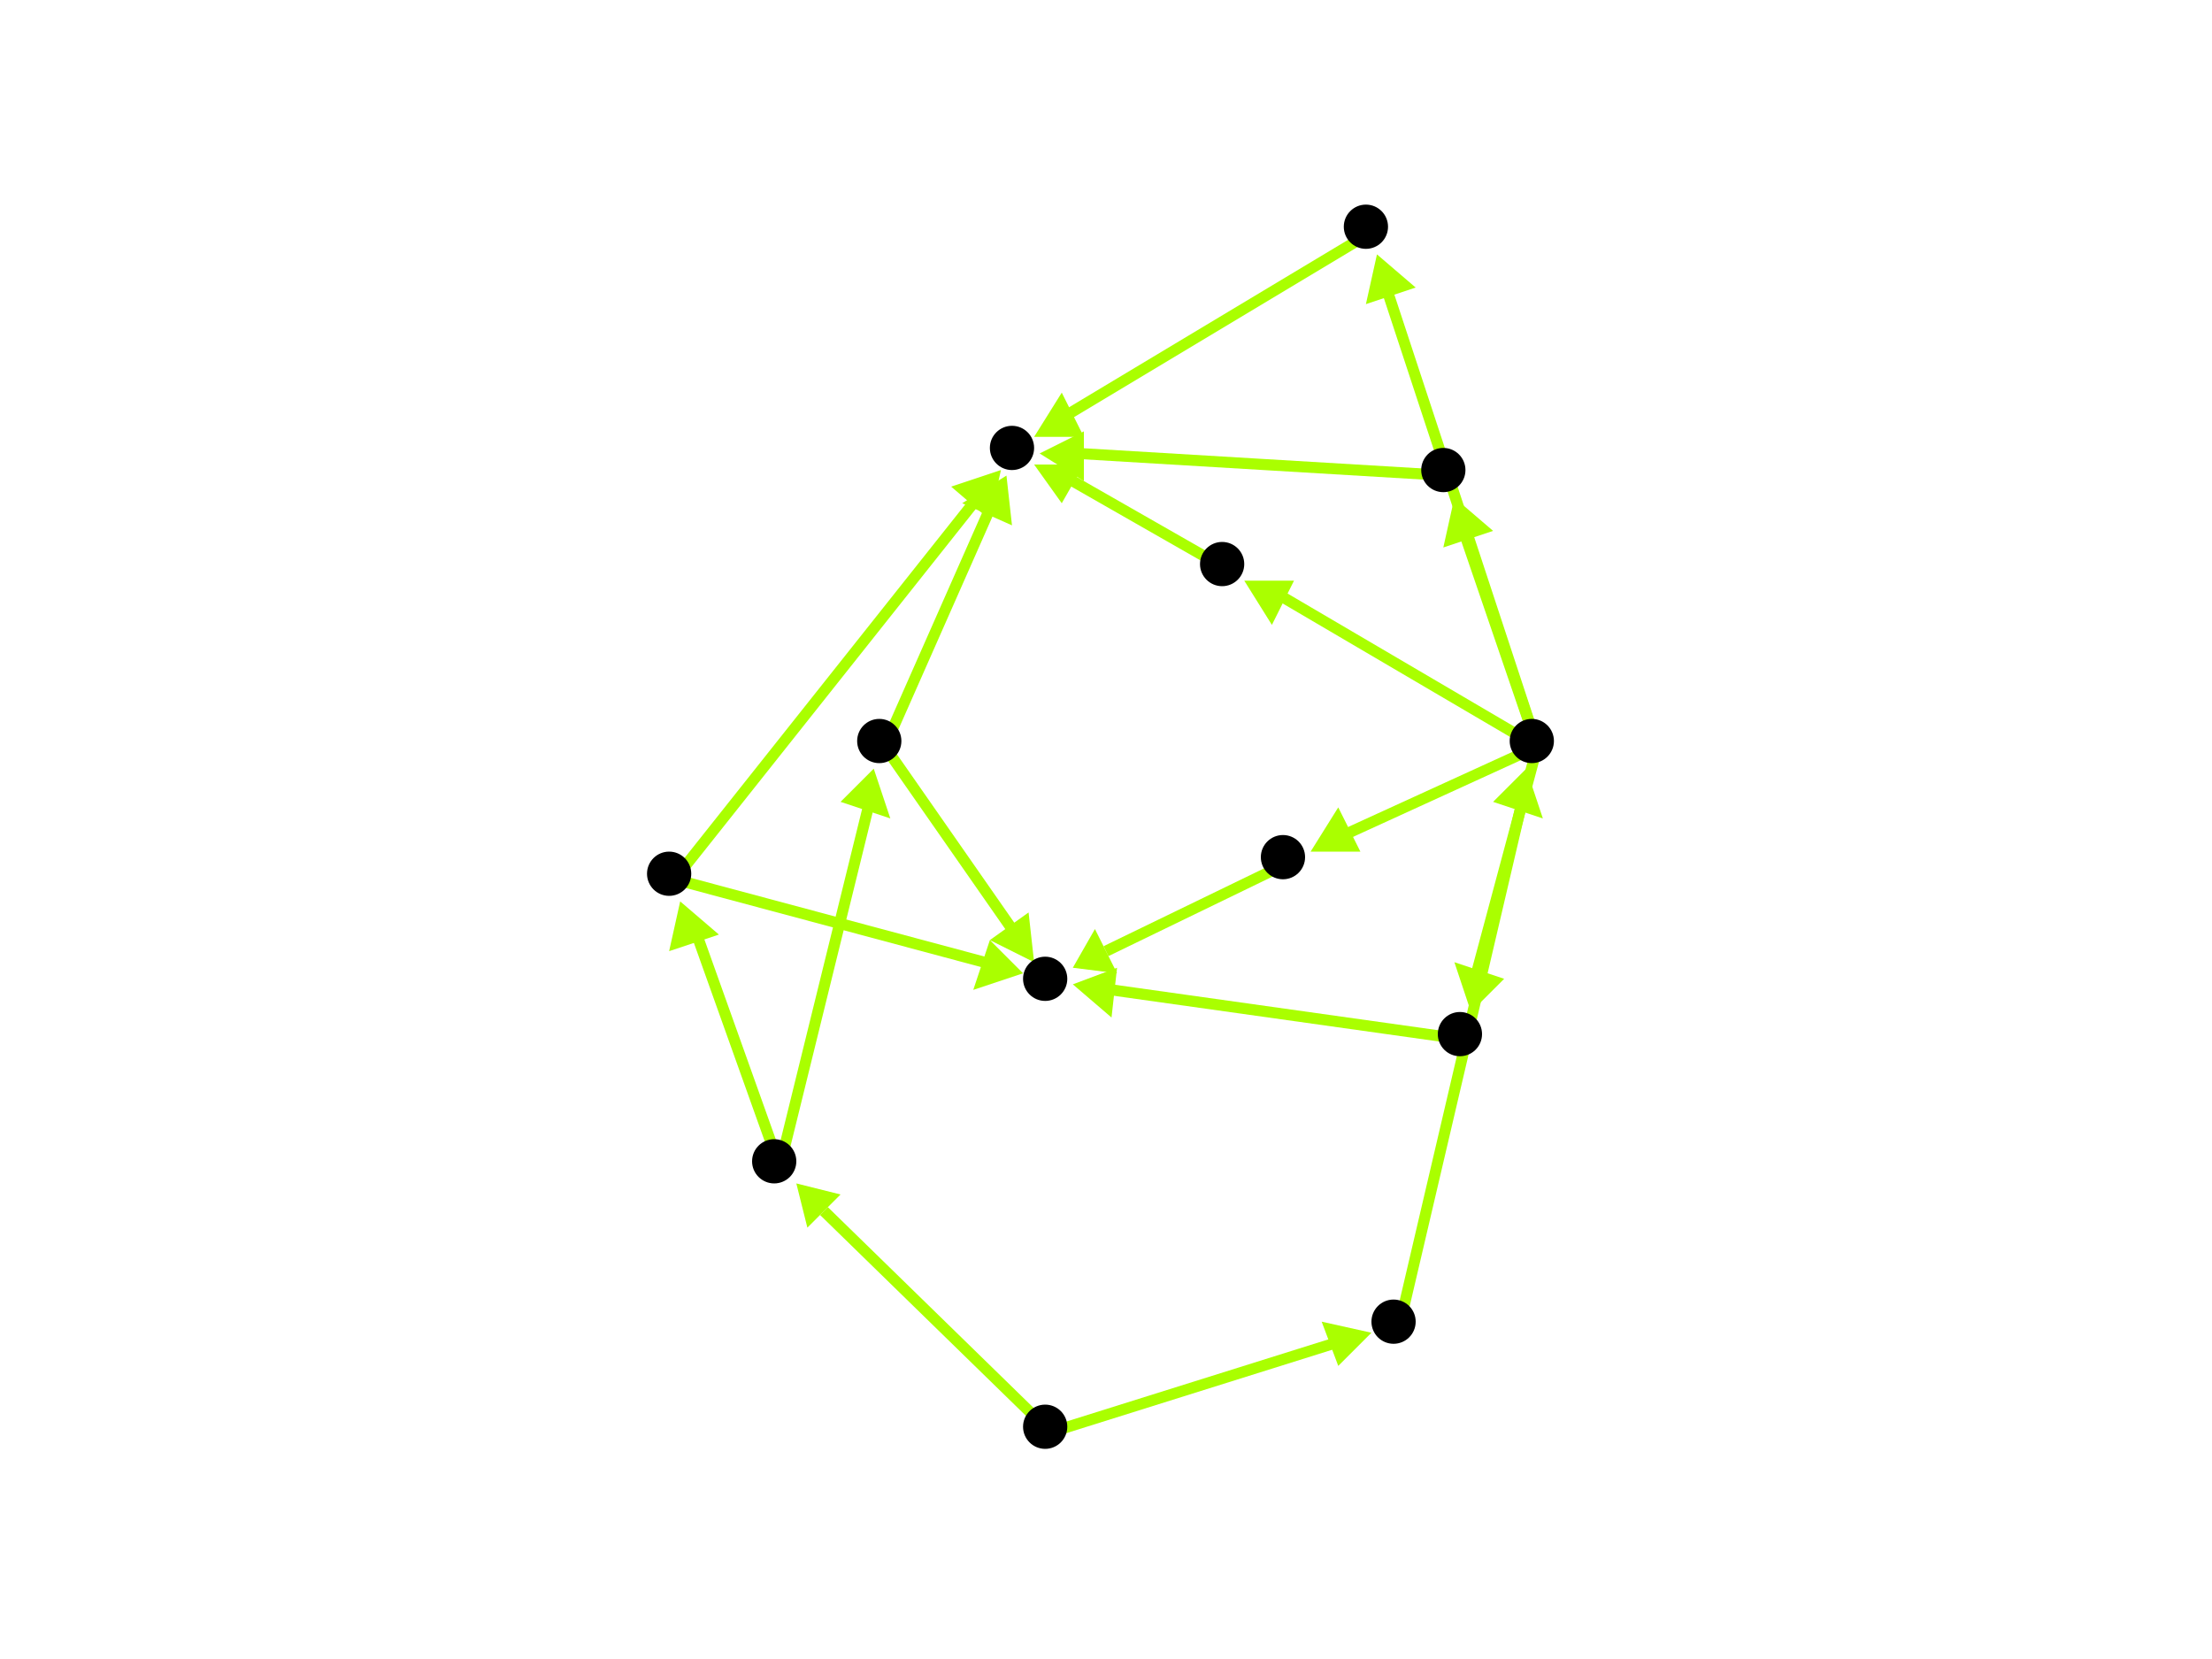 <?xml version="1.0" encoding="utf-8"?>
<!-- Created with Hypercube (http://tumic.wz.cz/hypercube) -->

<svg width="400" height="300" viewBox="0 0 400 300" xmlns="http://www.w3.org/2000/svg" baseProfile="tiny">

<g font-family="Helvetica" font-weight="normal">

<g>
	<polygon points="187,79 192,71 196,79" fill="#aaff00"/>
	<line x1="248" y1="42" x2="193" y2="75" stroke="#aaff00" stroke-width="2"/>
</g>
<g>
	<polygon points="187,84 196,84 192,91" fill="#aaff00"/>
	<line x1="222" y1="103" x2="194" y2="87" stroke="#aaff00" stroke-width="2"/>
</g>
<g>
	<polygon points="249,46 256,52 247,55" fill="#aaff00"/>
	<line x1="278" y1="135" x2="251" y2="53" stroke="#aaff00" stroke-width="2"/>
</g>
<g>
	<polygon points="266,183 263,174 272,177" fill="#aaff00"/>
	<line x1="278" y1="135" x2="267" y2="176" stroke="#aaff00" stroke-width="2"/>
</g>
<g>
	<polygon points="225,105 234,105 230,113" fill="#aaff00"/>
	<line x1="278" y1="135" x2="232" y2="108" stroke="#aaff00" stroke-width="2"/>
</g>
<g>
	<polygon points="263,90 270,96 261,99" fill="#aaff00"/>
	<line x1="278" y1="135" x2="265" y2="97" stroke="#aaff00" stroke-width="2"/>
</g>
<g>
	<polygon points="237,154 242,146 246,154" fill="#aaff00"/>
	<line x1="278" y1="135" x2="243" y2="151" stroke="#aaff00" stroke-width="2"/>
</g>
<g>
	<polygon points="194,178 202,175 201,184" fill="#aaff00"/>
	<line x1="265" y1="188" x2="201" y2="179" stroke="#aaff00" stroke-width="2"/>
</g>
<g>
	<polygon points="194,175 198,168 202,176" fill="#aaff00"/>
	<line x1="233" y1="156" x2="200" y2="172" stroke="#aaff00" stroke-width="2"/>
</g>
<g>
	<polygon points="182,86 183,95 174,91" fill="#aaff00"/>
	<line x1="160" y1="135" x2="179" y2="92" stroke="#aaff00" stroke-width="2"/>
</g>
<g>
	<polygon points="187,174 179,170 186,165" fill="#aaff00"/>
	<line x1="160" y1="135" x2="183" y2="168" stroke="#aaff00" stroke-width="2"/>
</g>
<g>
	<polygon points="158,139 161,148 152,145" fill="#aaff00"/>
	<line x1="141" y1="211" x2="157" y2="146" stroke="#aaff00" stroke-width="2"/>
</g>
<g>
	<polygon points="123,163 130,169 121,172" fill="#aaff00"/>
	<line x1="141" y1="211" x2="126" y2="169" stroke="#aaff00" stroke-width="2"/>
</g>
<g>
	<polygon points="181,85 179,94 172,88" fill="#aaff00"/>
	<line x1="122" y1="159" x2="176" y2="91" stroke="#aaff00" stroke-width="2"/>
</g>
<g>
	<polygon points="185,176 176,179 179,170" fill="#aaff00"/>
	<line x1="122" y1="159" x2="178" y2="174" stroke="#aaff00" stroke-width="2"/>
</g>
<g>
	<polygon points="144,214 152,216 146,222" fill="#aaff00"/>
	<line x1="190" y1="259" x2="149" y2="219" stroke="#aaff00" stroke-width="2"/>
</g>
<g>
	<polygon points="248,241 242,247 239,239" fill="#aaff00"/>
	<line x1="190" y1="259" x2="241" y2="243" stroke="#aaff00" stroke-width="2"/>
</g>
<g>
	<polygon points="276,139 279,148 270,145" fill="#aaff00"/>
	<line x1="253" y1="240" x2="275" y2="146" stroke="#aaff00" stroke-width="2"/>
</g>
<g>
	<polygon points="188,82 196,78 196,87" fill="#aaff00"/>
	<line x1="262" y1="86" x2="195" y2="82" stroke="#aaff00" stroke-width="2"/>
</g>

<g fill="#000000">
	<circle cx="247" cy="41" r="4"/>
</g>
<g fill="#000000">
	<circle cx="183" cy="81" r="4"/>
</g>
<g fill="#000000">
	<circle cx="264" cy="187" r="4"/>
</g>
<g fill="#000000">
	<circle cx="189" cy="177" r="4"/>
</g>
<g fill="#000000">
	<circle cx="221" cy="102" r="4"/>
</g>
<g fill="#000000">
	<circle cx="277" cy="134" r="4"/>
</g>
<g fill="#000000">
	<circle cx="261" cy="85" r="4"/>
</g>
<g fill="#000000">
	<circle cx="232" cy="155" r="4"/>
</g>
<g fill="#000000">
	<circle cx="189" cy="258" r="4"/>
</g>
<g fill="#000000">
	<circle cx="140" cy="210" r="4"/>
</g>
<g fill="#000000">
	<circle cx="252" cy="239" r="4"/>
</g>
<g fill="#000000">
	<circle cx="159" cy="134" r="4"/>
</g>
<g fill="#000000">
	<circle cx="121" cy="158" r="4"/>
</g>

</g>

</svg>
